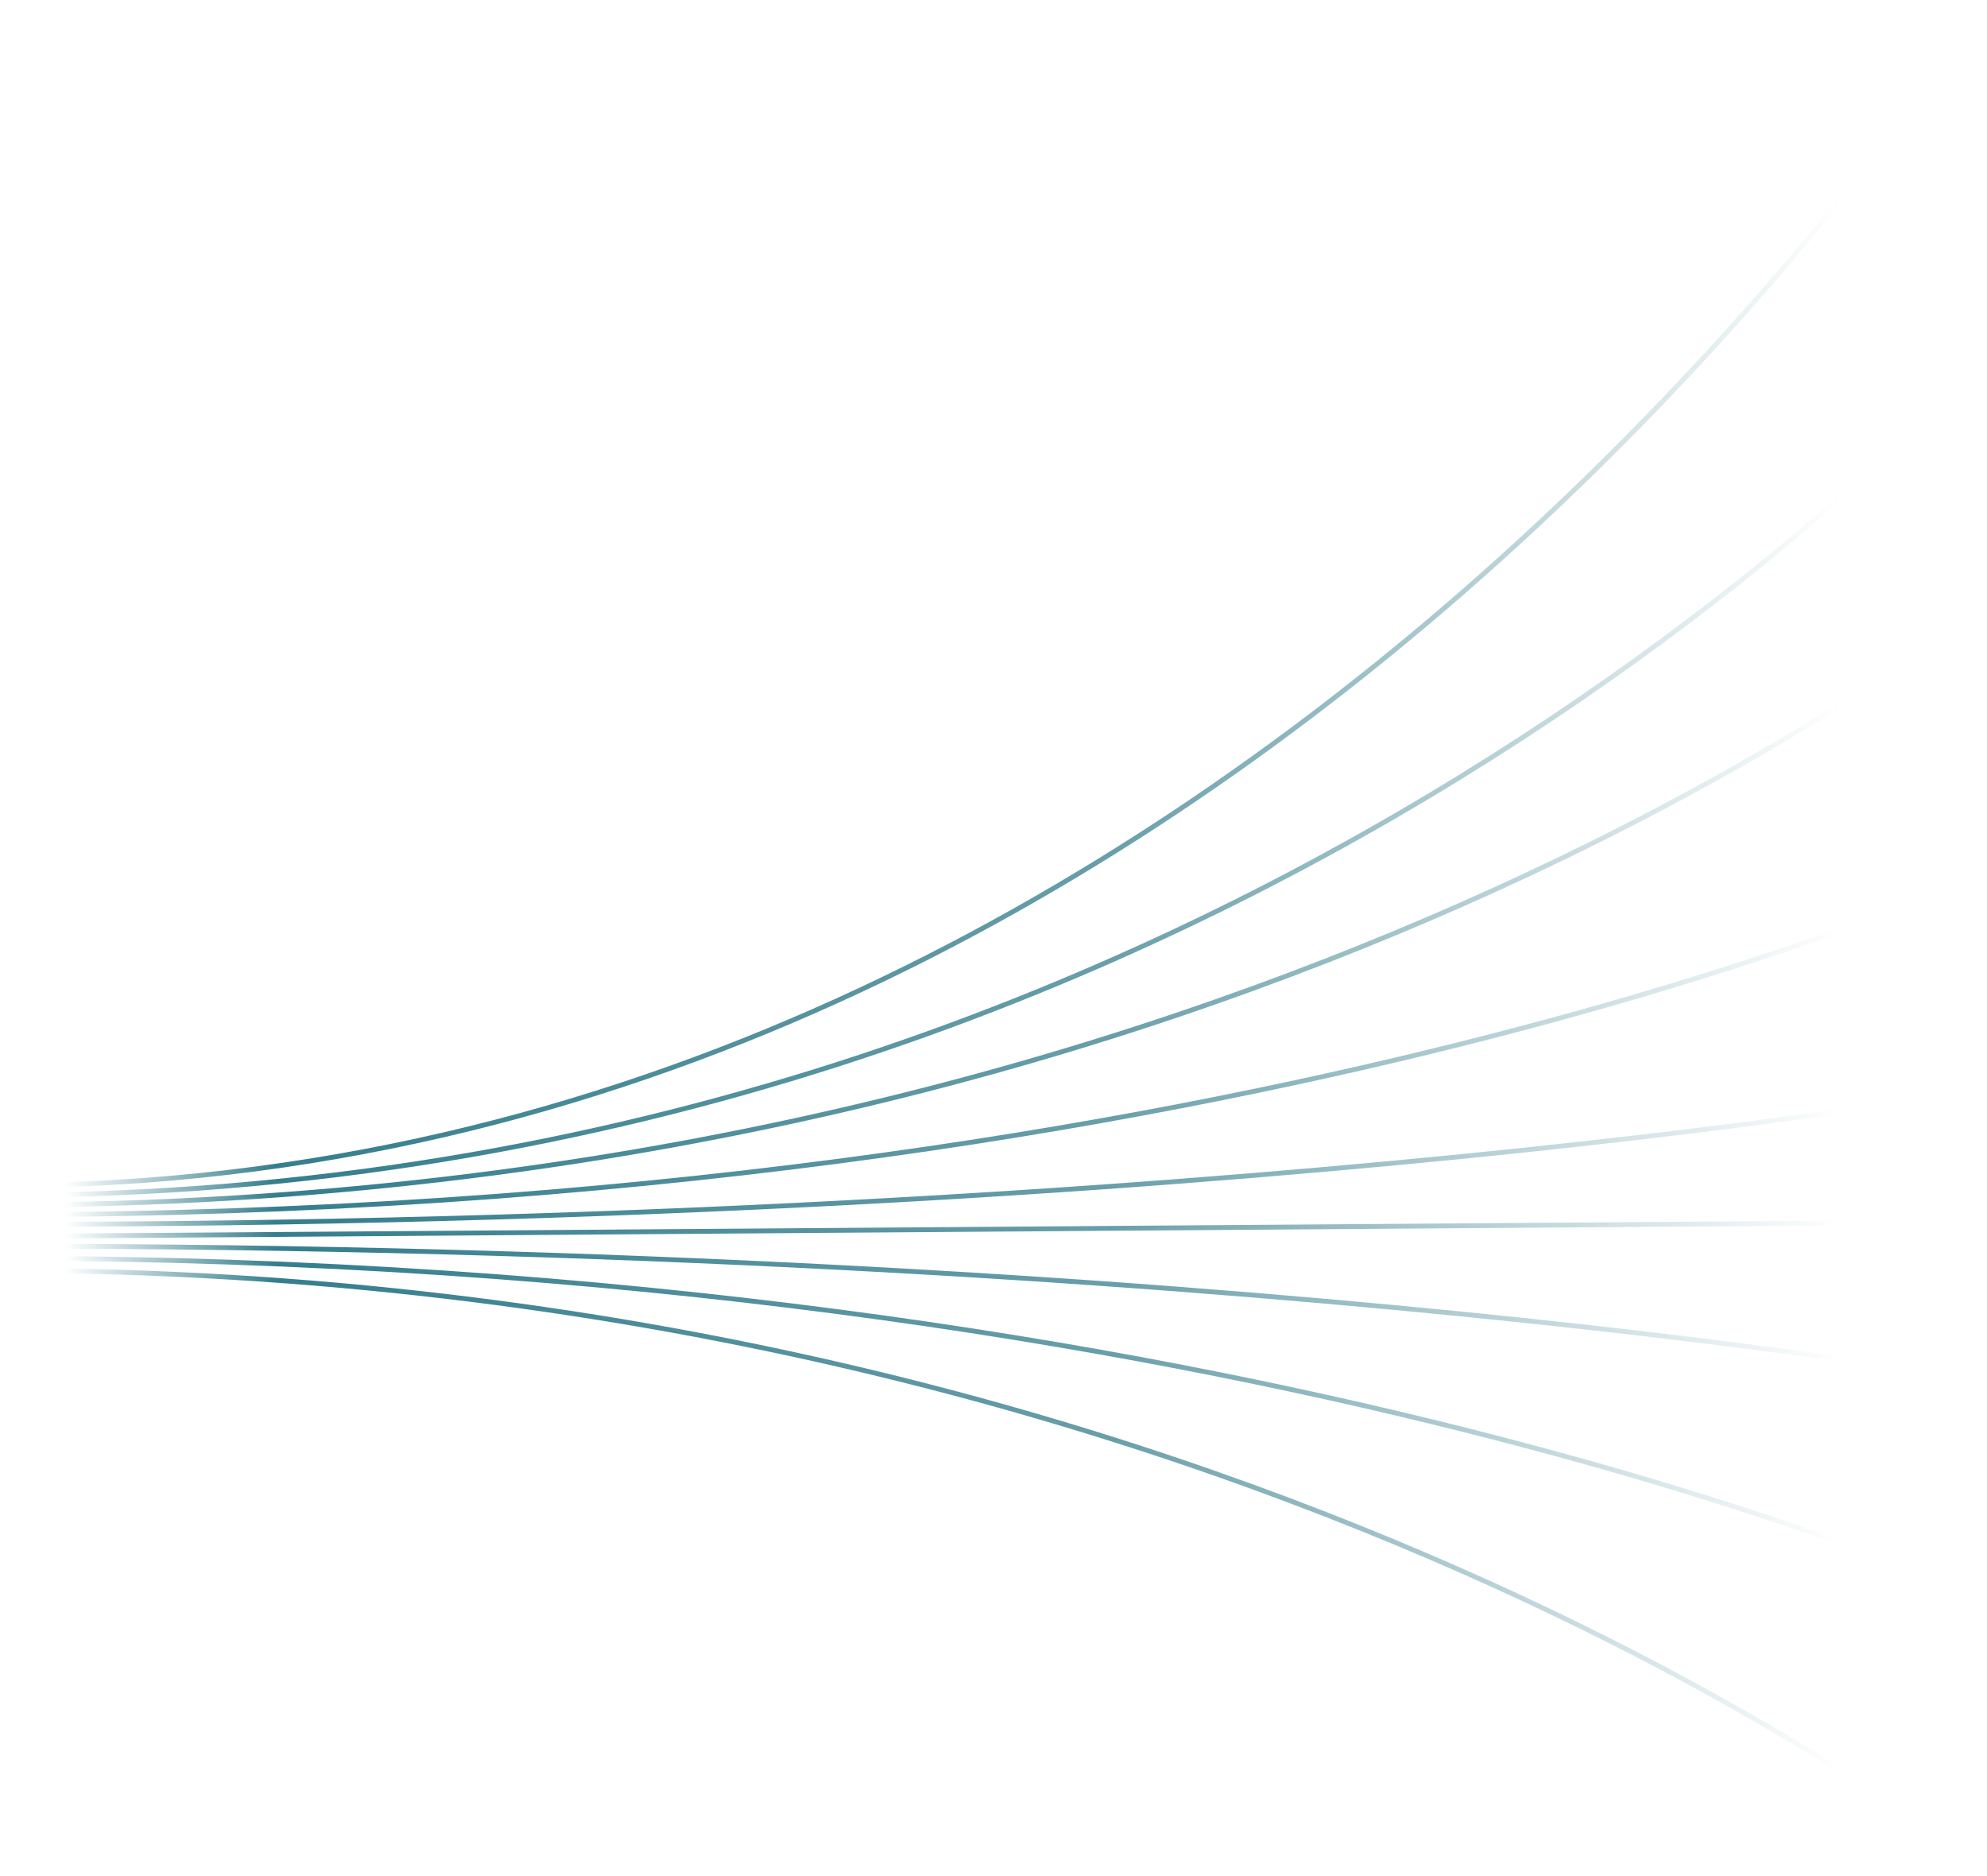 <svg width="482" height="455" viewBox="0 0 482 455" fill="none" xmlns="http://www.w3.org/2000/svg">
<path fill-rule="evenodd" clip-rule="evenodd" d="M481.928 0.917C481.929 0.915 481.93 0.913 481.411 0.61C480.893 0.308 480.892 0.308 480.891 0.31L480.885 0.32L480.861 0.358C480.839 0.393 480.807 0.444 480.764 0.512C480.678 0.65 480.548 0.854 480.375 1.124C480.03 1.665 479.511 2.469 478.822 3.518C477.443 5.615 475.381 8.693 472.648 12.612C467.182 20.45 459.034 31.649 448.309 45.09C426.859 71.972 395.105 107.814 353.894 143.655C271.466 215.343 151.253 286.987 0.005 286.987V288.16C151.664 288.16 272.154 216.322 354.703 144.529C395.98 108.629 427.783 72.731 449.267 45.807C460.009 32.345 468.173 21.125 473.652 13.27C476.391 9.341 478.459 6.254 479.843 4.148C480.536 3.096 481.057 2.287 481.405 1.742C481.579 1.47 481.71 1.263 481.798 1.124C481.841 1.055 481.874 1.002 481.896 0.967L481.921 0.927L481.928 0.917ZM481.87 87.259C481.871 87.257 481.872 87.256 481.411 86.875C480.95 86.495 480.95 86.496 480.949 86.497L480.943 86.503L480.919 86.53L480.877 86.578L480.822 86.639C480.786 86.68 480.741 86.73 480.688 86.789L480.604 86.883C480.553 86.94 480.497 87.003 480.434 87.071C480.089 87.453 479.571 88.021 478.883 88.763C477.505 90.246 475.444 92.423 472.712 95.195C467.248 100.738 459.102 108.66 448.379 118.168C426.933 137.185 395.183 162.544 353.974 187.903C271.555 238.621 151.315 289.334 0.005 289.334V290.508C151.603 290.508 272.066 239.698 354.623 188.893C395.902 163.492 427.708 138.089 449.197 119.034C459.941 109.507 468.107 101.566 473.588 96.005C476.328 93.225 478.398 91.04 479.783 89.548C480.475 88.802 480.997 88.23 481.346 87.844C481.52 87.651 481.651 87.504 481.739 87.406C481.783 87.357 481.816 87.32 481.838 87.294L481.863 87.266L481.87 87.259ZM481.411 146.733C481.801 147.182 481.8 147.183 481.799 147.184L481.792 147.189L481.767 147.21L481.702 147.263L481.668 147.29C481.58 147.361 481.448 147.466 481.274 147.604C480.925 147.881 480.403 148.291 479.71 148.827C478.324 149.896 476.254 151.463 473.513 153.456C468.031 157.442 459.865 163.134 449.12 169.963C427.63 183.622 395.825 201.829 354.549 220.034C271.998 256.447 151.561 292.855 0.005 292.855V291.681C151.357 291.681 271.623 255.322 354.047 218.966C395.26 200.789 427.011 182.611 448.456 168.982C459.178 162.167 467.324 156.489 472.786 152.517C475.518 150.531 477.579 148.971 478.956 147.908C479.644 147.377 480.162 146.97 480.506 146.696C480.58 146.638 480.646 146.585 480.705 146.538C480.782 146.477 480.845 146.426 480.894 146.386C480.937 146.352 480.969 146.326 480.99 146.309L481.014 146.29L481.02 146.285C481.02 146.285 481.02 146.284 481.032 146.298C481.038 146.304 481.047 146.314 481.059 146.328C481.082 146.354 481.118 146.395 481.175 146.461L481.411 146.733ZM481.67 212.402C481.67 212.402 481.671 212.402 481.67 212.401C481.67 212.4 481.669 212.397 481.667 212.392C481.662 212.382 481.653 212.362 481.632 212.321C481.598 212.251 481.533 212.119 481.411 211.872C481.293 211.632 481.228 211.501 481.193 211.43C481.176 211.396 481.166 211.376 481.159 211.363C481.153 211.35 481.15 211.346 481.149 211.344C481.149 211.343 481.148 211.343 481.148 211.343L481.143 211.346L481.119 211.357L481.022 211.401C480.936 211.44 480.807 211.499 480.634 211.577C480.289 211.732 479.772 211.964 479.083 212.267C477.706 212.87 475.644 213.758 472.912 214.887C467.448 217.147 459.301 220.375 448.576 224.25C427.127 232.001 395.369 242.338 354.147 252.676C271.702 273.35 151.402 294.029 0.005 294.029V295.202C151.516 295.202 271.919 274.509 354.45 253.812C395.716 243.463 427.514 233.114 449 225.35C459.742 221.468 467.907 218.233 473.388 215.967C476.128 214.834 478.197 213.943 479.582 213.336C480.275 213.032 480.797 212.798 481.146 212.641C481.32 212.562 481.451 212.502 481.539 212.463L481.639 212.417L481.664 212.405L481.67 212.402ZM481.411 264.1C481.494 264.52 481.516 264.634 481.521 264.665C481.523 264.677 481.522 264.677 481.522 264.677L481.516 264.678L481.491 264.683L481.392 264.701C481.305 264.717 481.174 264.74 481 264.771L480.837 264.801L480.636 264.837C480.526 264.856 480.405 264.878 480.273 264.901C480.03 264.943 479.753 264.992 479.44 265.047C478.057 265.288 475.989 265.641 473.251 266.091C467.775 266.99 459.614 268.274 448.877 269.815C427.401 272.897 395.614 277.006 354.36 281.115C271.853 289.333 151.481 297.55 0.005 297.55V296.376C151.436 296.376 271.767 288.162 354.236 279.948C395.471 275.841 427.241 271.734 448.699 268.654C459.429 267.115 467.58 265.832 473.049 264.933C475.783 264.484 477.846 264.132 479.226 263.892C479.915 263.771 480.434 263.679 480.78 263.617C480.953 263.587 481.083 263.563 481.169 263.547L481.266 263.53L481.29 263.525L481.296 263.524C481.296 263.524 481.297 263.524 481.3 263.535C481.302 263.546 481.306 263.567 481.315 263.609L481.333 263.702C481.35 263.787 481.375 263.913 481.411 264.1ZM481.405 295.789C481.406 295.789 481.407 295.789 481.411 296.376C481.416 296.963 481.415 296.963 481.414 296.963H481.408H481.398L481.383 296.964H481.365H481.342H481.316L481.285 296.964H481.251L481.212 296.965H481.169L481.122 296.965H481.072L481.017 296.966L480.958 296.966L480.895 296.967H480.827L480.756 296.968L480.681 296.968L480.602 296.969L480.519 296.969L480.431 296.97L480.34 296.971L480.245 296.972L480.145 296.972L480.042 296.973L479.935 296.974L479.823 296.975L479.708 296.975L479.588 296.976L479.465 296.977L479.337 296.978L479.206 296.979L479.07 296.98L478.931 296.981L478.787 296.982L478.64 296.983L478.488 296.985L478.333 296.986L478.173 296.987L478.01 296.988L477.842 296.989L477.671 296.991L477.495 296.992L477.316 296.993L477.133 296.994L476.945 296.996L476.754 296.997L476.559 296.999L476.359 297L476.156 297.002L475.949 297.003L475.738 297.005L475.523 297.006L475.304 297.008L475.081 297.009L474.854 297.011L474.623 297.013L474.388 297.015L474.149 297.016L473.906 297.018L473.66 297.02L473.409 297.022L473.154 297.023L472.896 297.025L472.634 297.027L472.367 297.029L472.097 297.031L471.823 297.033L471.545 297.035L471.263 297.037L470.977 297.039L470.687 297.042L470.393 297.044L470.095 297.046L469.794 297.048L469.488 297.05L469.179 297.053L468.866 297.055L468.549 297.057L468.228 297.059L467.903 297.062L467.574 297.064L467.241 297.067L466.905 297.069L466.564 297.071L466.22 297.074L465.871 297.077L465.519 297.079L465.163 297.082L464.804 297.084L464.44 297.087L464.072 297.09L463.701 297.093L463.326 297.096L462.946 297.098L462.563 297.101L462.177 297.104L461.786 297.107L461.391 297.11L460.993 297.113L460.591 297.116L460.185 297.118L459.775 297.121L459.361 297.124L458.943 297.127L458.522 297.13L458.097 297.134L457.668 297.137L457.235 297.14L456.798 297.143L456.358 297.146L455.913 297.15L455.465 297.153L455.013 297.156L454.558 297.16L454.098 297.163L453.635 297.166L453.168 297.169L452.697 297.173L452.222 297.177L451.743 297.18L451.261 297.184L450.775 297.187L450.285 297.191L449.791 297.194L449.294 297.198L448.793 297.202L448.288 297.205L447.779 297.209L447.266 297.213L446.75 297.216L446.23 297.221L445.706 297.224L445.178 297.228L444.647 297.232L444.112 297.236L443.573 297.24L443.03 297.244L442.484 297.248L441.934 297.252L441.38 297.256L440.822 297.26L440.261 297.264L439.696 297.268L439.127 297.272L438.554 297.276L437.978 297.281L437.398 297.285L436.814 297.289L436.227 297.293L435.635 297.298L435.04 297.302L434.442 297.307L433.839 297.311L433.233 297.316L432.624 297.32L432.01 297.324L431.393 297.329L430.772 297.333L430.147 297.338L429.519 297.343L428.887 297.347L428.252 297.352L427.612 297.357L426.969 297.361L426.322 297.366L425.672 297.371L425.018 297.375L424.36 297.38L423.699 297.385L423.034 297.39L422.365 297.395L421.692 297.4L421.016 297.405L420.337 297.409L419.653 297.415L418.966 297.419L418.275 297.425L417.581 297.43L416.883 297.435L416.181 297.44L415.476 297.445L414.767 297.451L414.054 297.456L413.338 297.461L412.618 297.466L411.894 297.472L411.168 297.477L410.437 297.482L409.702 297.488L408.964 297.493L408.222 297.498L407.477 297.504L406.728 297.509L405.976 297.515L405.219 297.52L404.46 297.526L403.696 297.532L402.93 297.537L402.159 297.543L401.385 297.549L400.607 297.554L399.826 297.56L399.041 297.566L398.253 297.571L397.461 297.577L396.665 297.583L395.866 297.589L395.063 297.594L394.256 297.6L393.446 297.607L392.633 297.613L391.816 297.618L390.995 297.624L390.17 297.63L389.343 297.637L388.511 297.642L387.676 297.648L386.838 297.655L385.996 297.661L385.15 297.667L384.301 297.674L383.448 297.679L382.592 297.686L381.732 297.692L380.869 297.698L380.002 297.705L379.131 297.711L378.258 297.718L377.38 297.724L376.499 297.73L375.614 297.737L374.727 297.743L373.835 297.75L372.94 297.756L372.041 297.763L371.139 297.77L370.234 297.776L369.324 297.783L368.411 297.79L367.495 297.796L366.576 297.803L365.653 297.81L364.726 297.816L363.796 297.823L362.862 297.83L361.925 297.837L360.984 297.844L360.04 297.851L359.093 297.858L358.142 297.865L357.188 297.871L356.23 297.878L355.268 297.885L354.303 297.892L353.335 297.9L352.363 297.907L351.387 297.914L350.409 297.921L349.426 297.928L348.441 297.935L347.452 297.943L346.459 297.95L345.463 297.958L344.463 297.965L343.461 297.972L342.454 297.979L341.444 297.987L340.431 297.994L339.414 298.002L338.395 298.009L337.371 298.016L336.344 298.024L335.314 298.032L334.28 298.039L333.243 298.047L332.202 298.054L331.158 298.062L330.11 298.07L329.06 298.077L328.005 298.085L326.948 298.093L325.887 298.101L324.822 298.108L323.754 298.116L322.683 298.124L321.608 298.132L320.531 298.14L319.449 298.148L318.364 298.155L317.276 298.164L316.185 298.171L315.089 298.179L313.991 298.188L312.889 298.196L311.784 298.203L310.676 298.212L309.564 298.22L308.449 298.228L307.33 298.236L306.208 298.245L305.083 298.253L303.954 298.261L302.823 298.269L301.687 298.277L300.549 298.286L299.407 298.294L298.262 298.303L297.113 298.311L295.961 298.32L294.805 298.328L293.647 298.336L292.485 298.345L291.32 298.353L290.151 298.362L288.979 298.371L287.804 298.379L286.625 298.388L285.443 298.397L284.258 298.405L283.069 298.414L281.878 298.422L280.682 298.431L279.484 298.44L278.282 298.449L277.077 298.458L275.869 298.466L274.657 298.475L273.442 298.484L272.224 298.493L271.003 298.502L269.778 298.511L268.55 298.52L267.318 298.529L266.084 298.538L264.846 298.547L263.605 298.556L262.36 298.565L261.113 298.574L259.862 298.583L258.608 298.593L257.35 298.602L256.089 298.611L254.826 298.62L253.558 298.63L252.288 298.639L251.014 298.648L249.737 298.658L248.457 298.667L247.173 298.676L245.887 298.686L244.597 298.695L243.304 298.705L242.007 298.714L240.708 298.723L239.405 298.733L238.099 298.743L236.789 298.752L235.477 298.762L234.161 298.772L232.843 298.781L231.521 298.791L230.195 298.8L228.867 298.81L227.535 298.82L226.2 298.83L224.861 298.84L223.52 298.849L222.176 298.859L220.828 298.869L219.477 298.879L218.123 298.889L216.766 298.899L215.405 298.909L214.042 298.919L212.675 298.929L211.305 298.939L209.932 298.949L208.555 298.959L207.176 298.969L205.793 298.979L204.407 298.989L203.018 298.999L201.626 299.009L200.231 299.02L198.832 299.03L197.431 299.04L196.026 299.05L194.618 299.061L193.207 299.071L191.793 299.081L190.376 299.092L188.955 299.102L187.532 299.112L186.105 299.123L184.675 299.134L183.243 299.144L181.806 299.154L180.367 299.165L178.924 299.175L177.479 299.186L176.03 299.196L174.579 299.207L173.124 299.218L171.666 299.229L170.205 299.239L168.741 299.25L167.274 299.26L165.803 299.272L164.33 299.282L162.854 299.293L161.375 299.304L159.892 299.314L158.406 299.326L156.917 299.336L155.425 299.347L153.931 299.358L152.432 299.369L150.931 299.38L149.427 299.391L147.92 299.402L146.41 299.413L144.896 299.424L143.38 299.435L141.86 299.446L140.337 299.458L138.812 299.469L137.284 299.48L135.752 299.491L134.217 299.502L132.679 299.514L131.138 299.525L129.594 299.536L128.047 299.547L126.498 299.559L124.944 299.57L123.389 299.581L121.83 299.593L120.267 299.604L118.703 299.616L117.134 299.627L115.563 299.639L113.989 299.651L112.412 299.662L110.832 299.673L109.249 299.685L107.662 299.696L106.073 299.708L104.481 299.72L102.886 299.732L101.288 299.743L99.687 299.755L98.083 299.767L96.475 299.779L94.865 299.79L93.252 299.802L91.636 299.814L90.017 299.826L88.395 299.838L86.77 299.85L85.142 299.861L83.511 299.873L81.877 299.885L80.24 299.897L78.6 299.909L76.958 299.921L75.312 299.934L73.663 299.945L72.012 299.958L70.357 299.969L68.7 299.982L67.039 299.994L65.375 300.006L63.71 300.018L62.04 300.03L60.368 300.043L58.693 300.055L57.015 300.067L55.334 300.08L53.65 300.092L51.963 300.104L50.273 300.117L48.58 300.129L46.885 300.141L45.186 300.154L43.484 300.166L41.78 300.179L40.073 300.191L38.363 300.203L36.65 300.216L34.934 300.229L33.215 300.241L31.493 300.254L29.768 300.266L28.041 300.279L26.311 300.291L24.577 300.304L22.841 300.317L21.102 300.33L19.36 300.342L17.615 300.355L15.867 300.368L14.117 300.381L12.363 300.394L10.607 300.406L8.848 300.419L7.086 300.432L5.321 300.445L3.553 300.458L1.782 300.471L0.009 300.484L0 299.31L1.773 299.297L3.544 299.284L5.312 299.272L7.077 299.259L8.839 299.246L10.598 299.233L12.354 299.22L14.108 299.207L15.858 299.195L17.606 299.182L19.351 299.169L21.093 299.156L22.832 299.144L24.568 299.131L26.302 299.118L28.032 299.105L29.759 299.093L31.484 299.08L33.206 299.067L34.925 299.055L36.641 299.043L38.354 299.03L40.064 299.017L41.771 299.005L43.475 298.992L45.177 298.98L46.876 298.968L48.571 298.955L50.264 298.943L51.954 298.931L53.641 298.918L55.325 298.906L57.006 298.894L58.684 298.881L60.358 298.869L62.031 298.857L63.7 298.844L65.366 298.832L67.03 298.82L68.69 298.808L70.348 298.796L72.002 298.784L73.654 298.772L75.303 298.76L76.948 298.747L78.591 298.736L80.231 298.723L81.868 298.712L83.502 298.699L85.133 298.688L86.761 298.676L88.386 298.664L90.008 298.652L91.627 298.64L93.243 298.628L94.856 298.617L96.466 298.605L98.073 298.593L99.678 298.581L101.279 298.57L102.877 298.558L104.472 298.546L106.064 298.534L107.653 298.523L109.24 298.512L110.823 298.5L112.403 298.488L113.98 298.477L115.554 298.465L117.125 298.453L118.693 298.442L120.258 298.431L121.82 298.419L123.379 298.408L124.935 298.397L126.489 298.385L128.038 298.374L129.585 298.363L131.129 298.351L132.67 298.34L134.207 298.328L135.743 298.317L137.274 298.306L138.803 298.295L140.328 298.284L141.851 298.273L143.371 298.262L144.887 298.25L146.4 298.24L147.911 298.229L149.418 298.218L150.922 298.206L152.423 298.195L153.921 298.185L155.416 298.174L156.908 298.163L158.397 298.152L159.882 298.141L161.365 298.13L162.845 298.12L164.321 298.108L165.794 298.098L167.265 298.087L168.732 298.076L170.196 298.066L171.657 298.055L173.115 298.044L174.57 298.033L176.021 298.023L177.47 298.012L178.915 298.002L180.358 297.991L181.797 297.98L183.233 297.97L184.666 297.96L186.096 297.949L187.522 297.939L188.946 297.928L190.367 297.918L191.784 297.908L193.198 297.897L194.609 297.887L196.017 297.877L197.422 297.867L198.823 297.856L200.222 297.846L201.617 297.836L203.009 297.826L204.398 297.816L205.784 297.805L207.167 297.795L208.546 297.785L209.923 297.775L211.296 297.765L212.666 297.755L214.033 297.745L215.396 297.735L216.757 297.725L218.114 297.715L219.468 297.705L220.819 297.695L222.167 297.685L223.511 297.675L224.852 297.666L226.191 297.656L227.526 297.646L228.857 297.637L230.186 297.627L231.511 297.617L232.833 297.607L234.152 297.598L235.468 297.588L236.78 297.579L238.09 297.569L239.396 297.559L240.699 297.55L241.998 297.54L243.295 297.531L244.588 297.522L245.877 297.512L247.164 297.503L248.448 297.493L249.728 297.484L251.005 297.475L252.279 297.465L253.549 297.456L254.816 297.446L256.08 297.438L257.341 297.428L258.599 297.419L259.853 297.41L261.104 297.401L262.351 297.391L263.596 297.383L264.837 297.373L266.075 297.364L267.309 297.355L268.54 297.346L269.769 297.337L270.994 297.328L272.215 297.319L273.433 297.31L274.648 297.302L275.86 297.293L277.068 297.284L278.273 297.275L279.475 297.266L280.673 297.258L281.868 297.249L283.06 297.24L284.249 297.231L285.434 297.223L286.616 297.214L287.794 297.205L288.97 297.197L290.142 297.188L291.311 297.179L292.476 297.171L293.638 297.162L294.796 297.154L295.952 297.146L297.104 297.137L298.253 297.129L299.398 297.121L300.54 297.112L301.678 297.104L302.814 297.096L303.945 297.087L305.074 297.079L306.199 297.071L307.321 297.063L308.44 297.054L309.555 297.046L310.667 297.038L311.775 297.03L312.88 297.022L313.982 297.014L315.08 297.006L316.175 296.998L317.267 296.99L318.355 296.982L319.44 296.974L320.521 296.966L321.599 296.958L322.674 296.951L323.745 296.942L324.813 296.935L325.878 296.927L326.938 296.919L327.996 296.911L329.051 296.904L330.101 296.896L331.149 296.888L332.193 296.881L333.234 296.873L334.271 296.866L335.305 296.858L336.335 296.85L337.362 296.843L338.386 296.836L339.405 296.828L340.422 296.82L341.435 296.813L342.445 296.806L343.452 296.799L344.454 296.791L345.454 296.784L346.45 296.776L347.443 296.769L348.432 296.762L349.417 296.755L350.4 296.748L351.378 296.741L352.354 296.733L353.326 296.726L354.294 296.719L355.259 296.712L356.22 296.705L357.178 296.698L358.133 296.691L359.084 296.684L360.031 296.677L360.975 296.67L361.916 296.663L362.853 296.657L363.787 296.65L364.717 296.643L365.644 296.636L366.567 296.629L367.486 296.623L368.402 296.616L369.315 296.609L370.224 296.603L371.13 296.596L372.032 296.589L372.931 296.583L373.826 296.576L374.717 296.57L375.605 296.563L376.49 296.557L377.371 296.55L378.248 296.544L379.122 296.537L379.992 296.531L380.86 296.525L381.723 296.519L382.583 296.512L383.439 296.506L384.292 296.5L385.141 296.493L385.987 296.487L386.828 296.481L387.667 296.475L388.502 296.469L389.334 296.463L390.161 296.456L390.985 296.451L391.806 296.445L392.623 296.439L393.437 296.433L394.247 296.427L395.054 296.421L395.856 296.415L396.656 296.409L397.451 296.404L398.244 296.398L399.032 296.392L399.817 296.386L400.598 296.38L401.376 296.375L402.15 296.369L402.921 296.363L403.687 296.358L404.451 296.352L405.21 296.347L405.967 296.341L406.719 296.336L407.468 296.33L408.213 296.324L408.955 296.319L409.693 296.314L410.428 296.309L411.158 296.303L411.885 296.298L412.609 296.293L413.329 296.287L414.045 296.282L414.758 296.277L415.467 296.272L416.172 296.266L416.874 296.261L417.572 296.256L418.266 296.251L418.957 296.246L419.644 296.241L420.328 296.236L421.007 296.231L421.683 296.226L422.356 296.221L423.025 296.216L423.69 296.212L424.351 296.206L425.009 296.202L425.663 296.197L426.313 296.192L426.96 296.188L427.603 296.183L428.242 296.178L428.878 296.174L429.51 296.169L430.138 296.164L430.763 296.16L431.384 296.155L432.001 296.151L432.614 296.146L433.224 296.142L433.83 296.137L434.433 296.133L435.031 296.128L435.626 296.124L436.217 296.12L436.805 296.116L437.389 296.111L437.969 296.107L438.545 296.103L439.118 296.099L439.686 296.094L440.252 296.09L440.813 296.086L441.371 296.082L441.924 296.078L442.475 296.074L443.021 296.07L443.564 296.066L444.103 296.062L444.638 296.058L445.169 296.055L445.697 296.05L446.221 296.047L446.741 296.043L447.257 296.039L447.77 296.035L448.278 296.032L448.783 296.028L449.285 296.025L449.782 296.02L450.276 296.017L450.766 296.013L451.252 296.01L451.734 296.006L452.213 296.003L452.687 295.999L453.158 295.996L453.626 295.992L454.089 295.989L454.548 295.986L455.004 295.982L455.456 295.979L455.904 295.976L456.349 295.972L456.789 295.969L457.226 295.966L457.659 295.963L458.088 295.96L458.513 295.957L458.934 295.954L459.352 295.951L459.766 295.948L460.176 295.945L460.582 295.942L460.984 295.939L461.382 295.936L461.777 295.933L462.167 295.93L462.554 295.927L462.937 295.924L463.316 295.922L463.692 295.919L464.063 295.916L464.431 295.914L464.794 295.911L465.154 295.908L465.51 295.905L465.862 295.903L466.211 295.901L466.555 295.898L466.895 295.895L467.232 295.893L467.565 295.891L467.893 295.888L468.218 295.886L468.539 295.884L468.857 295.881L469.17 295.879L469.479 295.877L469.785 295.874L470.086 295.872L470.384 295.87L470.678 295.868L470.968 295.866L471.254 295.864L471.536 295.861L471.814 295.86L472.088 295.857L472.358 295.856L472.624 295.854L472.887 295.851L473.145 295.85L473.4 295.848L473.65 295.846L473.897 295.844L474.14 295.843L474.379 295.841L474.614 295.839L474.845 295.837L475.071 295.836L475.294 295.834L475.514 295.833L475.729 295.831L475.94 295.829L476.147 295.828L476.35 295.826L476.55 295.825L476.745 295.823L476.936 295.822L477.124 295.821L477.307 295.819L477.486 295.818L477.662 295.817L477.833 295.816L478.001 295.814L478.164 295.813L478.324 295.812L478.479 295.811L478.631 295.81L478.778 295.809L478.922 295.807L479.061 295.806L479.197 295.806L479.328 295.805L479.456 295.804L479.579 295.803L479.699 295.802L479.814 295.801L479.926 295.8L480.033 295.799L480.136 295.799L480.236 295.798L480.331 295.797L480.422 295.796L480.51 295.796L480.593 295.795L480.672 295.795L480.747 295.794H480.818L480.885 295.793L480.948 295.793L481.007 295.792L481.062 295.792H481.113L481.16 295.791H481.203L481.242 295.79H481.276L481.307 295.79H481.333H481.356H481.374L481.388 295.789H481.399H481.405ZM481.411 453.648C481.801 453.199 481.8 453.199 481.799 453.198L481.792 453.192L481.767 453.172L481.761 453.167L481.708 453.124L481.668 453.091L481.593 453.032L481.509 452.964C481.442 452.911 481.364 452.848 481.274 452.777C480.925 452.5 480.403 452.09 479.71 451.555C478.324 450.485 476.254 448.919 473.513 446.926C468.031 442.939 459.865 437.247 449.12 430.418C427.63 416.759 395.825 398.553 354.549 380.347C271.998 343.935 151.561 307.526 0.005 307.526V308.7C151.357 308.7 271.623 345.059 354.047 381.415C395.26 399.593 427.011 417.77 448.456 431.399C459.178 438.214 467.324 443.892 472.786 447.864C475.518 449.85 477.579 451.411 478.956 452.473C479.644 453.005 480.162 453.411 480.506 453.685C480.679 453.822 480.808 453.925 480.894 453.995C480.928 454.022 480.956 454.044 480.976 454.061L480.99 454.072L481.014 454.091L481.02 454.096C481.02 454.096 481.021 454.097 481.05 454.064C481.09 454.018 481.185 453.909 481.411 453.648ZM481.67 387.392C481.672 387.393 481.673 387.393 481.411 387.923C481.15 388.452 481.15 388.452 481.148 388.451L481.143 388.448L481.119 388.438L481.022 388.393C480.936 388.354 480.807 388.295 480.634 388.217C480.493 388.153 480.322 388.077 480.122 387.988C480 387.933 479.868 387.874 479.724 387.811C479.53 387.725 479.316 387.63 479.083 387.528C477.706 386.924 475.644 386.037 472.912 384.907C467.448 382.648 459.301 379.419 448.576 375.544C427.127 367.793 395.369 357.456 354.147 347.119C271.702 326.444 151.402 305.765 0.005 305.765V304.592C151.516 304.592 271.919 325.285 354.45 345.983C395.716 356.331 427.514 366.68 449 374.444C459.742 378.326 467.907 381.561 473.388 383.828C476.128 384.96 478.197 385.851 479.582 386.459C480.275 386.762 480.797 386.996 481.146 387.153C481.244 387.198 481.328 387.236 481.399 387.268C481.454 387.293 481.501 387.315 481.539 387.332L481.639 387.377L481.664 387.389L481.67 387.392ZM481.411 335.107C481.524 334.531 481.524 334.53 481.522 334.53L481.516 334.529L481.491 334.525L481.392 334.507C481.305 334.491 481.174 334.467 481 334.436C480.652 334.374 480.132 334.281 479.44 334.161C478.057 333.92 475.989 333.566 473.251 333.117C467.775 332.218 459.614 330.933 448.877 329.392C427.401 326.31 395.614 322.201 354.36 318.092C271.853 309.875 151.481 301.658 0.005 301.658V302.831C151.436 302.831 271.767 311.046 354.236 319.26C395.471 323.366 427.241 327.473 448.699 330.553C459.429 332.093 467.58 333.376 473.049 334.274C475.783 334.723 477.846 335.076 479.226 335.316C479.642 335.388 479.996 335.451 480.288 335.502C480.479 335.536 480.643 335.566 480.78 335.59C480.953 335.621 481.083 335.645 481.169 335.66L481.266 335.678L481.29 335.682L481.296 335.684C481.298 335.684 481.298 335.684 481.411 335.107Z" fill="url(#paint0_linear_325_119)"/>
<defs>
<linearGradient id="paint0_linear_325_119" x1="7.271" y1="221.252" x2="472.582" y2="221.252" gradientUnits="userSpaceOnUse">
<stop offset="0.018" stop-color="#035E71" stop-opacity="0"/>
<stop offset="0.128" stop-color="#035E71" stop-opacity="0.8"/>
<stop offset="0.563" stop-color="#035E71" stop-opacity="0.6"/>
<stop offset="0.943" stop-color="#035E71" stop-opacity="0"/>
</linearGradient>
</defs>
</svg>
